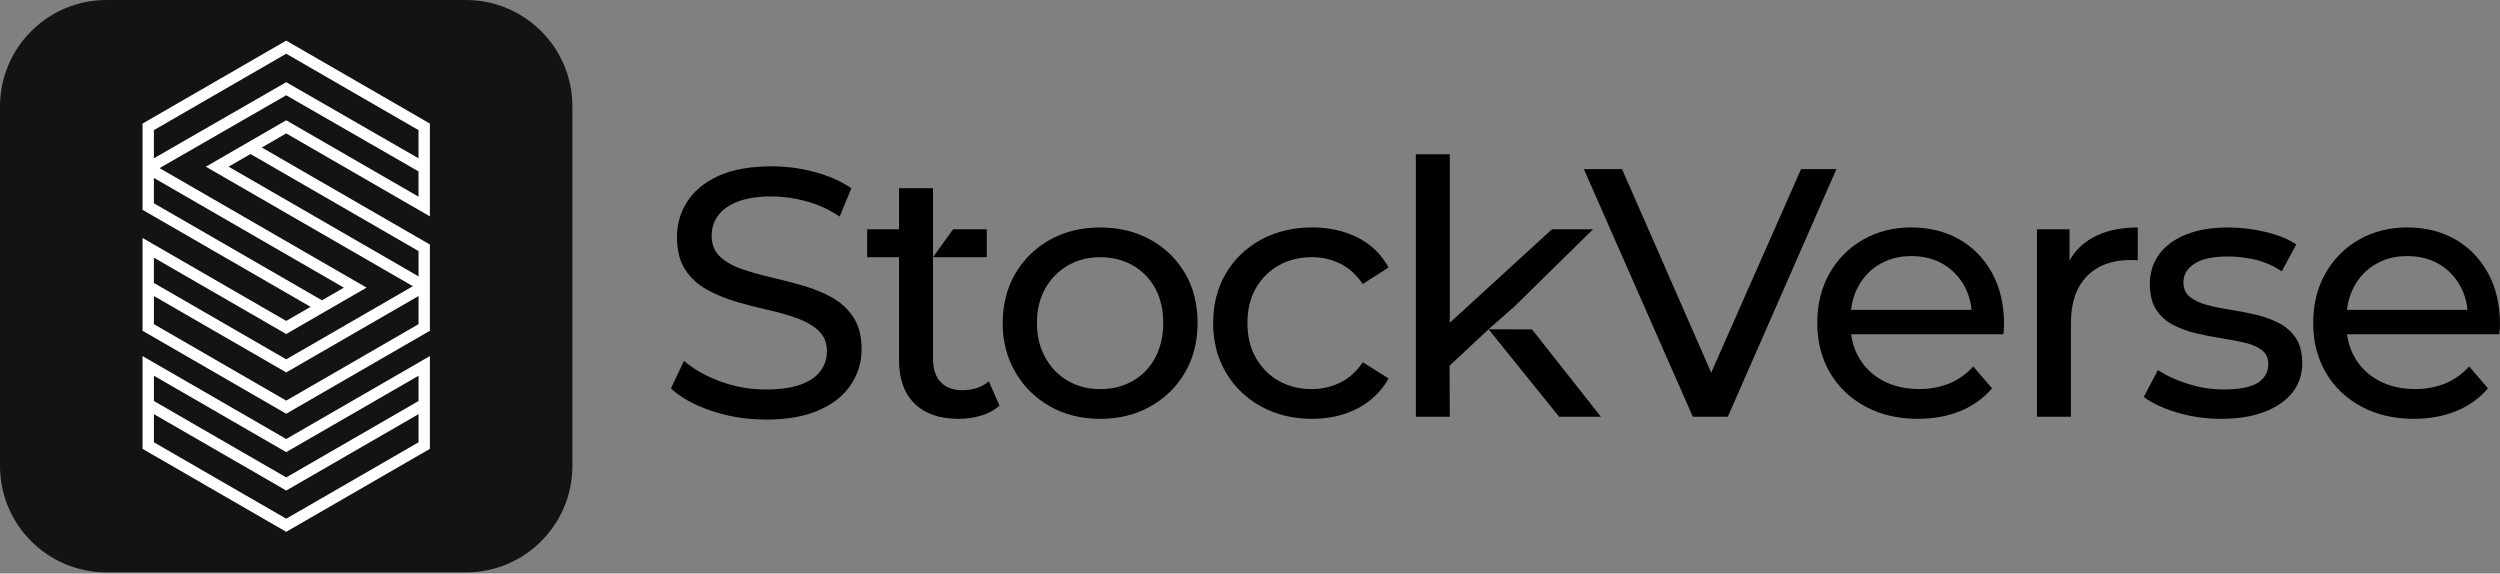 <svg width="170" height="39" viewBox="0 0 170 39" fill="none" xmlns="http://www.w3.org/2000/svg">
<rect x="0" y="0" width="170" height="39" fill="#808080" stroke="none"/>
<g clip-path="url(#clip0_2291_2706)">
<path d="M31.679 0H7.244C3.243 0 0 3.243 0 7.244V31.679C0 35.68 3.243 38.924 7.244 38.924H31.679C35.68 38.924 38.924 35.68 38.924 31.679V7.244C38.924 3.243 35.68 0 31.679 0Z" fill="#131313"/>
<path d="M22.086 21.2L21.893 21.31L22.086 21.2Z" fill="white"/>
<path d="M29.232 14.713V8.403L19.462 2.762L9.692 8.403V14.267L21.12 20.865L19.462 21.823L9.692 16.182V22.492L19.462 28.133L29.232 22.492V16.628L17.803 10.03L19.462 9.072L29.232 14.713ZM10.464 8.849L19.462 3.653L28.459 8.849V10.764L19.462 5.588L10.464 10.764V8.849ZM10.464 13.821V12.101L23.383 19.56L21.893 20.421L10.464 13.823V13.821ZM28.461 22.044L19.463 27.241L10.466 22.044V20.13L19.463 25.324L28.461 20.13V22.044ZM28.461 17.073V18.793L15.543 11.333L17.033 10.473L28.461 17.071V17.073ZM17.031 9.584L16.838 9.695L13.997 11.335L28.075 19.462L19.462 24.435L10.464 19.239V17.519L19.462 22.713L21.893 21.31L22.086 21.198L24.926 19.558L10.851 11.432L19.462 6.478L28.459 11.655V13.375L19.462 8.18L17.031 9.584Z" fill="white"/>
<path d="M17.031 9.584L16.838 9.695L17.031 9.584Z" fill="white"/>
<path d="M19.462 29.853L9.692 24.212V30.522L19.462 36.163L29.232 30.522V24.212L19.462 29.853ZM28.461 30.076L19.463 35.271L10.466 30.076V28.161L19.463 33.356L28.461 28.161V30.076ZM28.461 27.269L19.463 32.464L10.466 27.269V25.549L19.463 30.744L28.461 25.549V27.269Z" fill="white"/>
</g>
<g clip-path="url(#clip1_2291_2706)">
<path d="M52.067 28.529C50.783 28.529 49.558 28.333 48.387 27.94C47.217 27.547 46.294 27.037 45.622 26.413L46.513 24.537C47.154 25.098 47.971 25.562 48.967 25.932C49.961 26.302 50.995 26.485 52.07 26.485C53.048 26.485 53.842 26.373 54.451 26.148C55.06 25.924 55.51 25.616 55.798 25.223C56.086 24.83 56.231 24.385 56.231 23.887C56.231 23.31 56.043 22.845 55.667 22.492C55.29 22.139 54.801 21.854 54.2 21.638C53.599 21.422 52.938 21.233 52.215 21.073C51.494 20.914 50.768 20.726 50.039 20.509C49.31 20.293 48.644 20.016 48.043 19.68C47.442 19.344 46.956 18.891 46.587 18.321C46.218 17.752 46.035 17.019 46.035 16.12C46.035 15.221 46.263 14.457 46.721 13.728C47.177 12.998 47.883 12.412 48.837 11.971C49.791 11.53 51.005 11.31 52.481 11.31C53.459 11.31 54.429 11.438 55.392 11.695C56.354 11.951 57.188 12.321 57.893 12.802L57.098 14.727C56.377 14.245 55.615 13.898 54.814 13.681C54.012 13.465 53.234 13.356 52.481 13.356C51.536 13.356 50.758 13.476 50.149 13.718C49.539 13.957 49.095 14.279 48.814 14.68C48.532 15.081 48.392 15.531 48.392 16.027C48.392 16.62 48.581 17.094 48.957 17.445C49.333 17.799 49.822 18.08 50.424 18.288C51.025 18.496 51.686 18.684 52.408 18.852C53.129 19.021 53.855 19.209 54.584 19.417C55.314 19.625 55.98 19.898 56.581 20.234C57.182 20.571 57.666 21.02 58.036 21.581C58.404 22.142 58.589 22.865 58.589 23.746C58.589 24.627 58.355 25.386 57.891 26.115C57.426 26.844 56.709 27.43 55.738 27.872C54.767 28.313 53.545 28.533 52.07 28.533L52.067 28.529Z" fill="black"/>
<path d="M67.245 25.932C66.764 26.331 66.162 26.533 65.44 26.533C64.799 26.533 64.306 26.348 63.961 25.98C63.617 25.611 63.444 25.081 63.444 24.392V12.799H61.134V24.488C61.134 25.77 61.487 26.758 62.193 27.447C62.899 28.136 63.893 28.481 65.175 28.481C65.705 28.481 66.214 28.409 66.704 28.265C67.193 28.12 67.613 27.897 67.966 27.59L67.245 25.932ZM64.812 15.589L63.444 17.489H67.1V15.589H64.812ZM58.968 15.589V17.489H63.442V15.589H58.968Z" fill="black"/>
<path d="M74.82 28.481C73.537 28.481 72.4 28.201 71.406 27.639C70.412 27.077 69.626 26.303 69.048 25.317C68.47 24.332 68.182 23.213 68.182 21.963C68.182 20.712 68.47 19.573 69.048 18.594C69.626 17.617 70.412 16.851 71.406 16.297C72.4 15.744 73.538 15.468 74.82 15.468C76.102 15.468 77.221 15.744 78.224 16.297C79.226 16.849 80.012 17.612 80.581 18.581C81.151 19.552 81.435 20.677 81.435 21.961C81.435 23.245 81.151 24.35 80.581 25.329C80.012 26.308 79.226 27.077 78.224 27.639C77.221 28.2 76.087 28.481 74.82 28.481ZM74.82 26.46C75.638 26.46 76.372 26.275 77.022 25.907C77.671 25.539 78.18 25.013 78.548 24.332C78.916 23.651 79.101 22.86 79.101 21.963C79.101 21.065 78.916 20.259 78.548 19.593C78.179 18.927 77.671 18.411 77.022 18.042C76.372 17.674 75.638 17.489 74.82 17.489C74.003 17.489 73.272 17.674 72.631 18.042C71.99 18.411 71.477 18.927 71.091 19.593C70.706 20.259 70.513 21.049 70.513 21.963C70.513 22.877 70.706 23.651 71.091 24.332C71.475 25.013 71.988 25.539 72.631 25.907C73.272 26.276 74.001 26.46 74.82 26.46Z" fill="black"/>
<path d="M89.229 28.481C87.93 28.481 86.772 28.201 85.753 27.639C84.734 27.077 83.936 26.308 83.36 25.329C82.782 24.352 82.494 23.228 82.494 21.961C82.494 20.694 82.782 19.572 83.36 18.593C83.938 17.615 84.735 16.849 85.753 16.295C86.77 15.742 87.929 15.466 89.229 15.466C90.383 15.466 91.413 15.694 92.319 16.152C93.225 16.608 93.926 17.286 94.424 18.185L92.667 19.315C92.249 18.689 91.742 18.23 91.14 17.932C90.539 17.635 89.893 17.487 89.204 17.487C88.37 17.487 87.624 17.672 86.966 18.04C86.309 18.41 85.787 18.926 85.403 19.592C85.018 20.258 84.825 21.047 84.825 21.961C84.825 22.875 85.018 23.669 85.403 24.342C85.787 25.015 86.309 25.537 86.966 25.905C87.624 26.275 88.37 26.458 89.204 26.458C89.893 26.458 90.539 26.31 91.14 26.014C91.742 25.717 92.251 25.256 92.667 24.63L94.424 25.737C93.926 26.619 93.225 27.297 92.319 27.77C91.413 28.243 90.383 28.479 89.229 28.479V28.481Z" fill="black"/>
<path d="M108.328 15.589L102.965 20.859L101.223 22.389L98.585 24.853L98.57 24.868L98.585 28.336H96.277V10.489H98.585V21.948L105.536 15.589H108.328Z" fill="black"/>
<path d="M115.111 28.336L107.702 11.5H110.299L117.106 27.039H115.614L122.47 11.5H124.876L117.492 28.338H115.111V28.336Z" fill="black"/>
<path d="M130.432 28.481C129.068 28.481 127.87 28.201 126.836 27.639C125.802 27.077 124.999 26.308 124.43 25.329C123.86 24.352 123.576 23.228 123.576 21.961C123.576 20.694 123.852 19.572 124.405 18.593C124.958 17.615 125.72 16.849 126.689 16.295C127.66 15.742 128.754 15.466 129.972 15.466C131.191 15.466 132.297 15.739 133.244 16.283C134.19 16.829 134.932 17.594 135.469 18.581C136.006 19.567 136.274 20.717 136.274 22.032C136.274 22.129 136.271 22.241 136.263 22.369C136.254 22.497 136.243 22.617 136.226 22.73H125.379V21.07H135.024L134.087 21.648C134.103 20.83 133.933 20.101 133.582 19.459C133.229 18.817 132.745 18.316 132.127 17.955C131.509 17.594 130.792 17.414 129.974 17.414C129.157 17.414 128.459 17.594 127.833 17.955C127.207 18.316 126.719 18.821 126.366 19.47C126.013 20.119 125.837 20.862 125.837 21.695V22.079C125.837 22.93 126.033 23.688 126.426 24.352C126.819 25.018 127.368 25.534 128.074 25.904C128.78 26.273 129.59 26.456 130.504 26.456C131.258 26.456 131.942 26.328 132.56 26.072C133.178 25.815 133.719 25.431 134.183 24.918L135.459 26.41C134.881 27.082 134.163 27.597 133.306 27.95C132.448 28.303 131.489 28.479 130.432 28.479V28.481Z" fill="black"/>
<path d="M138.514 28.336V15.589H140.727V19.052L140.51 18.186C140.863 17.304 141.456 16.631 142.29 16.167C143.124 15.702 144.15 15.469 145.368 15.469V17.707C145.272 17.69 145.18 17.684 145.092 17.684H144.839C143.604 17.684 142.626 18.053 141.905 18.789C141.184 19.527 140.823 20.594 140.823 21.988V28.338H138.514V28.336Z" fill="black"/>
<path d="M151.046 28.481C149.987 28.481 148.981 28.336 148.027 28.048C147.073 27.76 146.324 27.407 145.778 26.989L146.74 25.161C147.285 25.531 147.959 25.842 148.76 26.098C149.561 26.355 150.38 26.483 151.214 26.483C152.288 26.483 153.062 26.331 153.535 26.027C154.008 25.722 154.244 25.297 154.244 24.751C154.244 24.35 154.1 24.039 153.811 23.814C153.523 23.589 153.142 23.421 152.669 23.31C152.196 23.198 151.67 23.096 151.094 23.008C150.517 22.92 149.94 22.808 149.363 22.672C148.785 22.535 148.255 22.344 147.776 22.094C147.295 21.846 146.91 21.501 146.622 21.06C146.334 20.619 146.189 20.03 146.189 19.292C146.189 18.554 146.406 17.849 146.839 17.272C147.271 16.695 147.884 16.25 148.678 15.937C149.473 15.624 150.413 15.468 151.504 15.468C152.338 15.468 153.184 15.568 154.041 15.769C154.899 15.97 155.601 16.253 156.146 16.623L155.16 18.451C154.582 18.067 153.981 17.802 153.357 17.657C152.731 17.512 152.107 17.441 151.481 17.441C150.47 17.441 149.716 17.605 149.22 17.933C148.722 18.261 148.474 18.683 148.474 19.195C148.474 19.628 148.622 19.961 148.918 20.194C149.215 20.427 149.599 20.607 150.072 20.735C150.545 20.864 151.071 20.972 151.647 21.06C152.225 21.148 152.801 21.262 153.379 21.396C153.956 21.533 154.481 21.721 154.954 21.961C155.427 22.201 155.811 22.539 156.107 22.972C156.404 23.404 156.552 23.982 156.552 24.703C156.552 25.472 156.327 26.138 155.878 26.699C155.428 27.261 154.795 27.698 153.978 28.01C153.16 28.323 152.181 28.479 151.044 28.479L151.046 28.481Z" fill="black"/>
<path d="M164.154 28.481C162.791 28.481 161.592 28.201 160.558 27.639C159.524 27.077 158.721 26.308 158.152 25.329C157.583 24.352 157.298 23.228 157.298 21.961C157.298 20.694 157.574 19.572 158.127 18.593C158.68 17.615 159.442 16.849 160.411 16.295C161.382 15.742 162.476 15.466 163.695 15.466C164.914 15.466 166.019 15.739 166.966 16.283C167.912 16.829 168.655 17.594 169.191 18.581C169.729 19.567 169.997 20.717 169.997 22.032C169.997 22.129 169.993 22.241 169.985 22.369C169.977 22.497 169.965 22.617 169.948 22.73H159.101V21.07H168.746L167.809 21.648C167.826 20.83 167.656 20.101 167.304 19.459C166.951 18.817 166.467 18.316 165.849 17.955C165.232 17.594 164.514 17.414 163.696 17.414C162.879 17.414 162.181 17.594 161.555 17.955C160.929 18.316 160.441 18.821 160.088 19.47C159.735 20.119 159.559 20.862 159.559 21.695V22.079C159.559 22.93 159.755 23.688 160.148 24.352C160.541 25.018 161.091 25.534 161.797 25.904C162.503 26.273 163.312 26.456 164.226 26.456C164.98 26.456 165.664 26.328 166.282 26.072C166.9 25.815 167.441 25.431 167.905 24.918L169.181 26.41C168.603 27.082 167.885 27.597 167.028 27.95C166.171 28.303 165.212 28.479 164.154 28.479V28.481Z" fill="black"/>
<path d="M108.856 28.336H106.017L101.841 23.158L101.223 22.389L104.18 22.402L108.856 28.336Z" fill="black"/>
</g>
<defs>
<clipPath id="clip0_2291_2706">
<rect width="38.924" height="38.924" fill="white"/>
</clipPath>
<clipPath id="clip1_2291_2706">
<rect width="124.38" height="18.04" fill="white" transform="translate(45.62 10.489)"/>
</clipPath>
</defs>
</svg>

